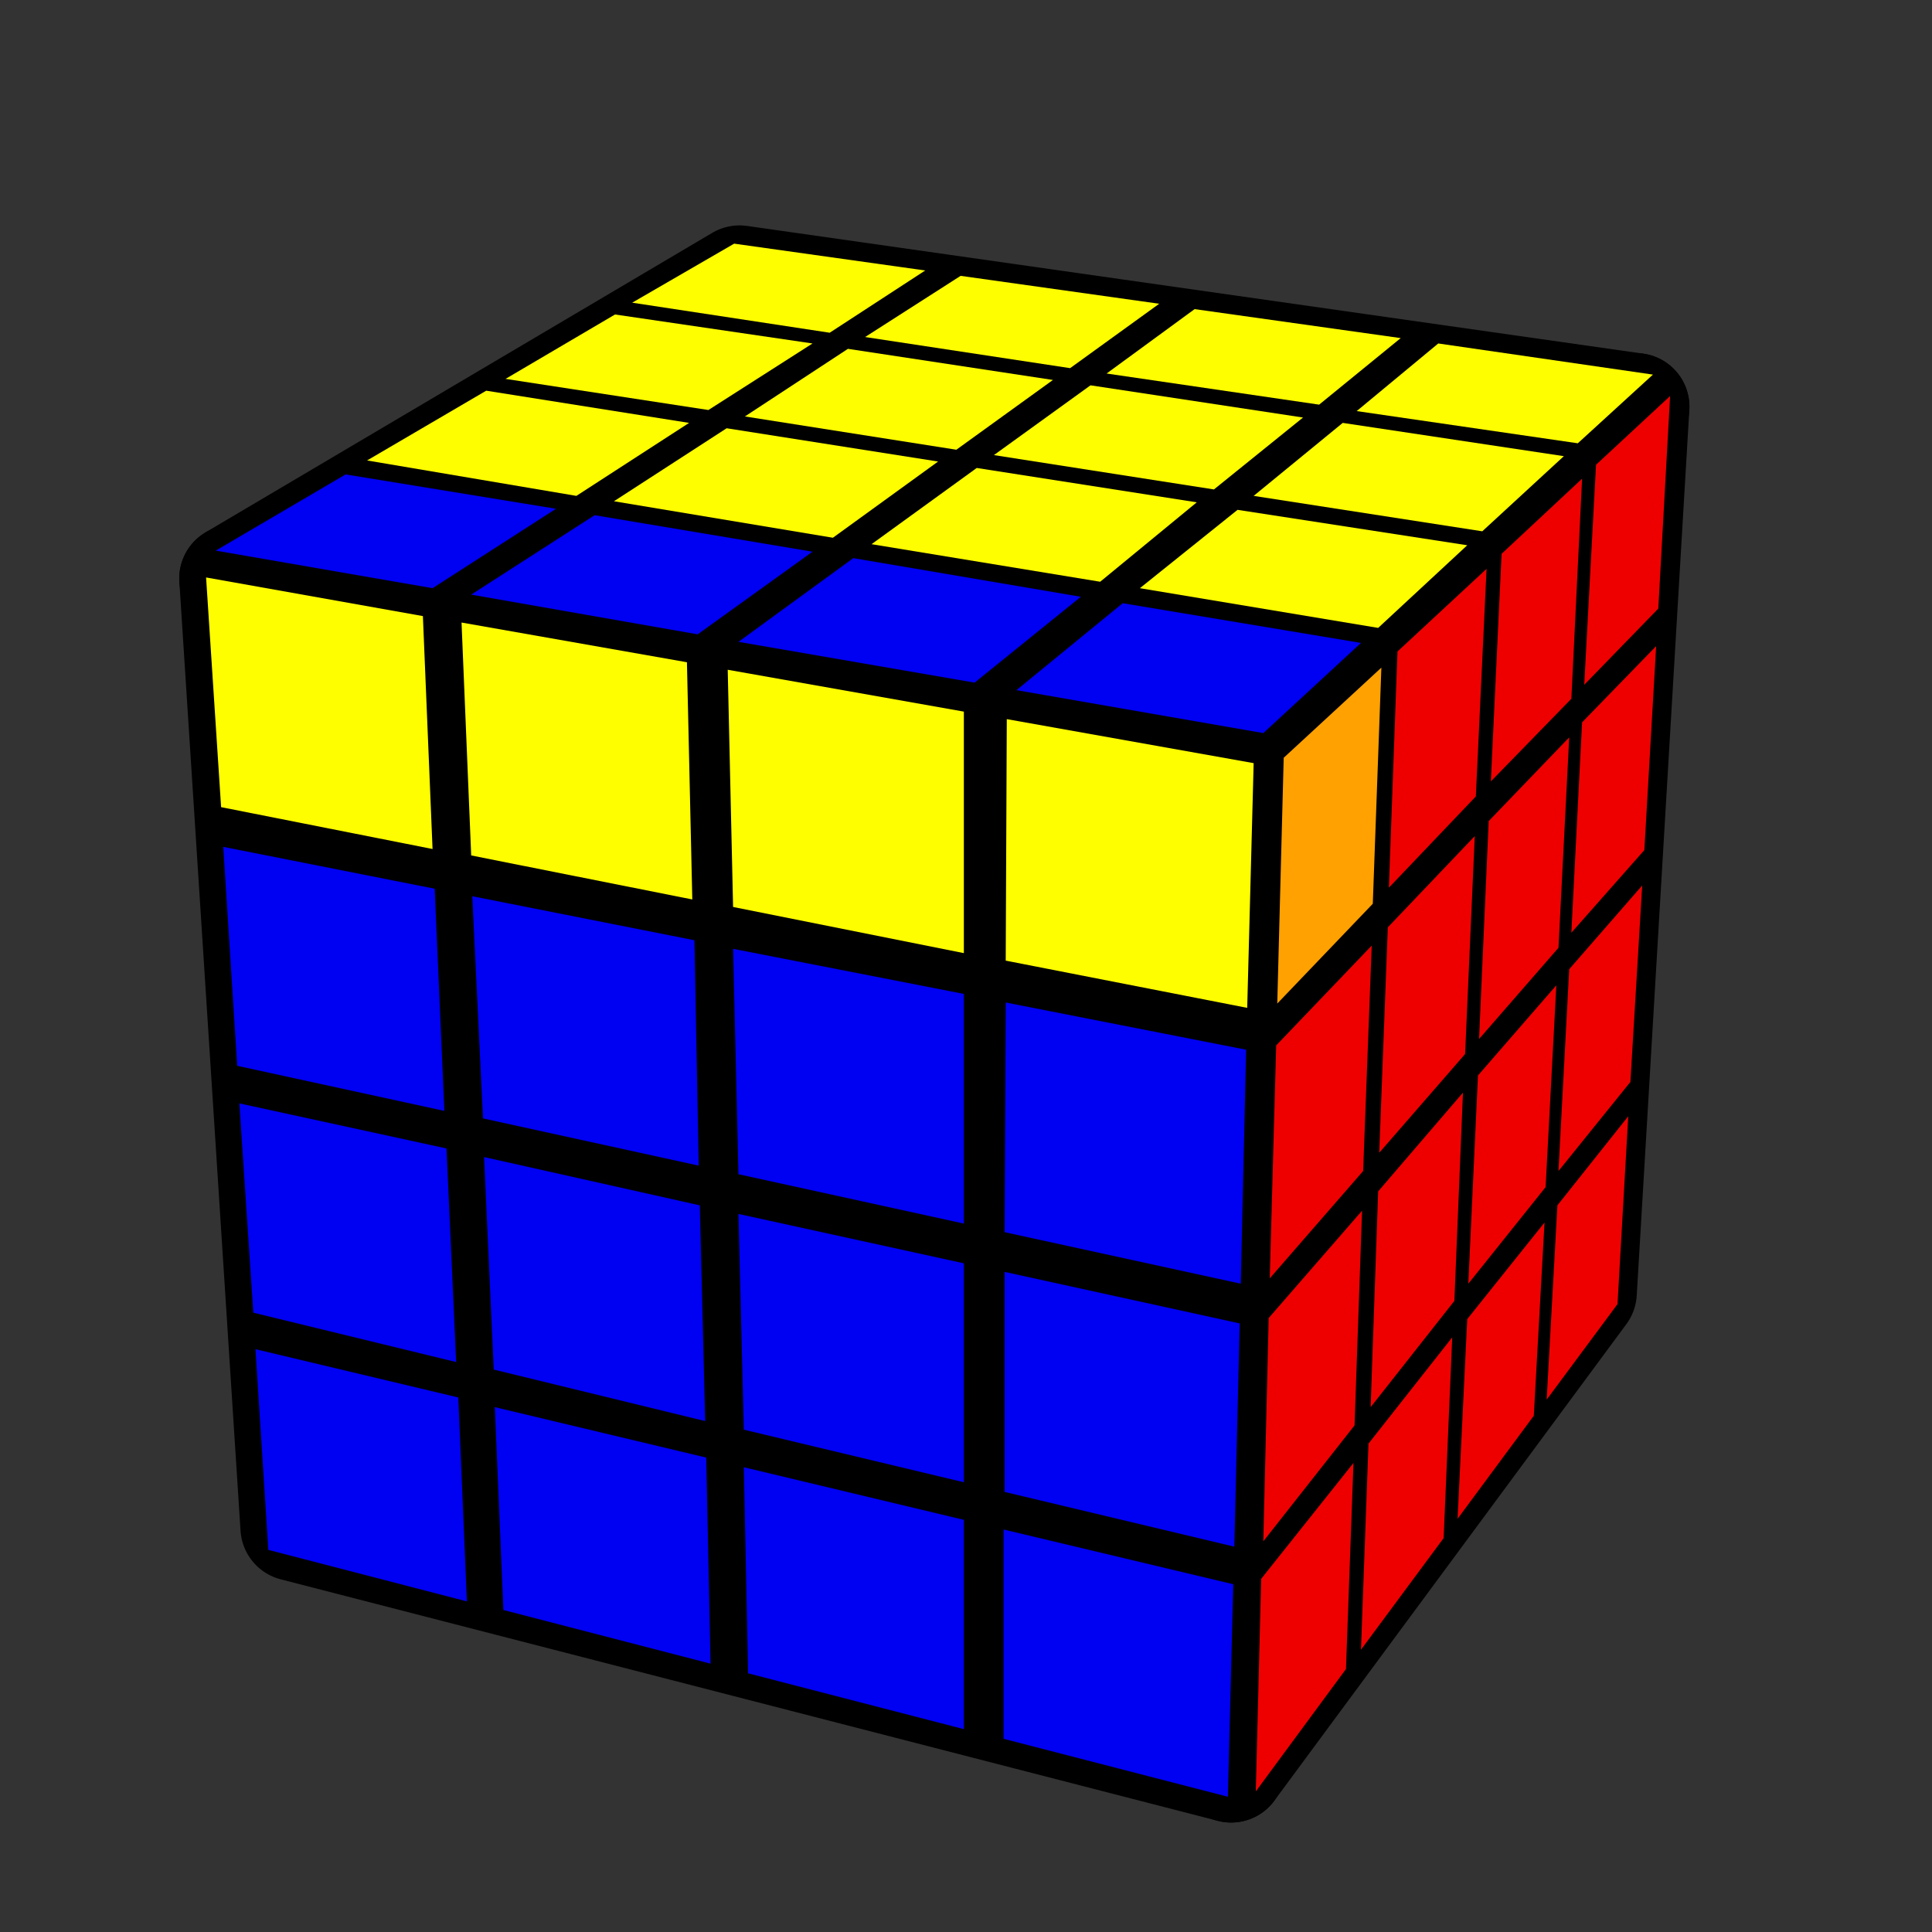 <?xml version='1.0' standalone='no'?>
<!DOCTYPE svg PUBLIC '-//W3C//DTD SVG 1.1//EN'
'http://www.w3.org/Graphics/SVG/1.1/DTD/svg11.dtd'>

<svg version='1.1' xmlns='http://www.w3.org/2000/svg'
	width='150' height='150'
	viewBox='-0.9 -0.9 1.8 1.8'>
	<rect x="-0.9" y="-0.9" width="1.8" height="1.8" fill="#333333" stroke="none"/>
	<g style='stroke-width:0.1;stroke-linejoin:round;opacity:1'>
		<polygon fill='#000000' stroke='#000000' points='0.272,-0.193 0.624,-0.521 0.575,0.304 0.247,0.748'/>
		<polygon fill='#000000' stroke='#000000' points='-0.211,-0.64 0.624,-0.521 0.272,-0.193 -0.683,-0.361'/>
		<polygon fill='#000000' stroke='#000000' points='-0.683,-0.361 0.272,-0.193 0.247,0.748 -0.626,0.523'/>
	</g>
	<g style='opacity:1;stroke-opacity:0.5;stroke-width:0;stroke-linejoin:round'>
		<polygon fill='#FFA100' stroke='#000000'  points='0.296,-0.194 0.387,-0.278 0.379,-0.058 0.29,0.035'/>
		<polygon fill='#EE0000' stroke='#000000'  points='0.402,-0.293 0.485,-0.37 0.475,-0.158 0.394,-0.073'/>
		<polygon fill='#EE0000' stroke='#000000'  points='0.499,-0.384 0.574,-0.454 0.564,-0.249 0.489,-0.172'/>
		<polygon fill='#EE0000' stroke='#000000'  points='0.587,-0.467 0.656,-0.531 0.645,-0.333 0.576,-0.262'/>
		<polygon fill='#EE0000' stroke='#000000'  points='0.289,0.074 0.378,-0.019 0.37,0.191 0.283,0.291'/>
		<polygon fill='#EE0000' stroke='#000000'  points='0.393,-0.036 0.474,-0.121 0.465,0.082 0.385,0.174'/>
		<polygon fill='#EE0000' stroke='#000000'  points='0.487,-0.135 0.562,-0.213 0.552,-0.017 0.478,0.068'/>
		<polygon fill='#EE0000' stroke='#000000'  points='0.574,-0.227 0.643,-0.298 0.632,-0.108 0.564,-0.031'/>
		<polygon fill='#EE0000' stroke='#000000'  points='0.282,0.328 0.369,0.228 0.362,0.428 0.277,0.536'/>
		<polygon fill='#EE0000' stroke='#000000'  points='0.384,0.21 0.463,0.118 0.455,0.312 0.377,0.411'/>
		<polygon fill='#EE0000' stroke='#000000'  points='0.477,0.102 0.55,0.018 0.54,0.206 0.468,0.296'/>
		<polygon fill='#EE0000' stroke='#000000'  points='0.562,0.003 0.63,-0.075 0.619,0.108 0.552,0.191'/>
		<polygon fill='#EE0000' stroke='#000000'  points='0.275,0.571 0.361,0.463 0.354,0.655 0.27,0.769'/>
		<polygon fill='#EE0000' stroke='#000000'  points='0.375,0.445 0.453,0.346 0.445,0.533 0.368,0.637'/>
		<polygon fill='#EE0000' stroke='#000000'  points='0.467,0.329 0.539,0.239 0.529,0.419 0.458,0.515'/>
		<polygon fill='#EE0000' stroke='#000000'  points='0.551,0.223 0.617,0.14 0.607,0.315 0.541,0.404'/>
		<polygon fill='#FEFE00' stroke='#000000'  points='-0.216,-0.673 -0.038,-0.648 -0.127,-0.59 -0.311,-0.618'/>
		<polygon fill='#FEFE00' stroke='#000000'  points='-0.005,-0.643 0.18,-0.617 0.097,-0.557 -0.094,-0.586'/>
		<polygon fill='#FEFE00' stroke='#000000'  points='0.213,-0.612 0.405,-0.585 0.329,-0.523 0.131,-0.552'/>
		<polygon fill='#FEFE00' stroke='#000000'  points='0.44,-0.58 0.64,-0.551 0.57,-0.487 0.364,-0.517'/>
		<polygon fill='#FEFE00' stroke='#000000'  points='-0.327,-0.607 -0.143,-0.58 -0.24,-0.518 -0.429,-0.547'/>
		<polygon fill='#FEFE00' stroke='#000000'  points='-0.11,-0.575 0.081,-0.546 -0.009,-0.481 -0.206,-0.512'/>
		<polygon fill='#FEFE00' stroke='#000000'  points='0.116,-0.541 0.314,-0.511 0.231,-0.444 0.026,-0.476'/>
		<polygon fill='#FEFE00' stroke='#000000'  points='0.351,-0.506 0.557,-0.475 0.481,-0.405 0.268,-0.438'/>
		<polygon fill='#FEFE00' stroke='#000000'  points='-0.447,-0.536 -0.258,-0.506 -0.363,-0.438 -0.558,-0.471'/>
		<polygon fill='#FEFE00' stroke='#000000'  points='-0.223,-0.501 -0.026,-0.47 -0.124,-0.399 -0.328,-0.433'/>
		<polygon fill='#FEFE00' stroke='#000000'  points='0.01,-0.464 0.215,-0.432 0.125,-0.358 -0.088,-0.393'/>
		<polygon fill='#FEFE00' stroke='#000000'  points='0.253,-0.425 0.467,-0.392 0.384,-0.315 0.162,-0.352'/>
		<polygon fill='#0000F2' stroke='#000000'  points='-0.578,-0.458 -0.382,-0.426 -0.497,-0.352 -0.699,-0.387'/>
		<polygon fill='#0000F2' stroke='#000000'  points='-0.346,-0.42 -0.143,-0.386 -0.25,-0.309 -0.461,-0.346'/>
		<polygon fill='#0000F2' stroke='#000000'  points='-0.105,-0.38 0.107,-0.344 0.008,-0.264 -0.212,-0.302'/>
		<polygon fill='#0000F2' stroke='#000000'  points='0.146,-0.338 0.368,-0.301 0.277,-0.217 0.047,-0.257'/>
		<polygon fill='#FEFE00' stroke='#000000'  points='-0.708,-0.362 -0.506,-0.326 -0.497,-0.109 -0.694,-0.148'/>
		<polygon fill='#FEFE00' stroke='#000000'  points='-0.47,-0.32 -0.26,-0.283 -0.255,-0.062 -0.461,-0.103'/>
		<polygon fill='#FEFE00' stroke='#000000'  points='-0.222,-0.276 -0.002,-0.237 -0.002,-0.012 -0.217,-0.055'/>
		<polygon fill='#FEFE00' stroke='#000000'  points='0.038,-0.23 0.268,-0.189 0.262,0.039 0.037,-0.005'/>
		<polygon fill='#0000F2' stroke='#000000'  points='-0.692,-0.111 -0.495,-0.072 -0.486,0.135 -0.679,0.093'/>
		<polygon fill='#0000F2' stroke='#000000'  points='-0.46,-0.065 -0.253,-0.024 -0.249,0.186 -0.45,0.142'/>
		<polygon fill='#0000F2' stroke='#000000'  points='-0.217,-0.016 -0.002,0.026 -0.002,0.24 -0.212,0.194'/>
		<polygon fill='#0000F2' stroke='#000000'  points='0.037,0.034 0.261,0.078 0.256,0.296 0.036,0.248'/>
		<polygon fill='#0000F2' stroke='#000000'  points='-0.677,0.128 -0.484,0.17 -0.475,0.369 -0.664,0.323'/>
		<polygon fill='#0000F2' stroke='#000000'  points='-0.449,0.178 -0.248,0.223 -0.243,0.424 -0.44,0.376'/>
		<polygon fill='#0000F2' stroke='#000000'  points='-0.212,0.231 -0.002,0.277 -0.002,0.481 -0.207,0.432'/>
		<polygon fill='#0000F2' stroke='#000000'  points='0.036,0.285 0.255,0.333 0.25,0.541 0.036,0.49'/>
		<polygon fill='#0000F2' stroke='#000000'  points='-0.662,0.357 -0.473,0.402 -0.465,0.592 -0.65,0.544'/>
		<polygon fill='#0000F2' stroke='#000000'  points='-0.439,0.411 -0.242,0.458 -0.238,0.65 -0.431,0.6'/>
		<polygon fill='#0000F2' stroke='#000000'  points='-0.207,0.467 -0.002,0.516 -0.002,0.711 -0.203,0.659'/>
		<polygon fill='#0000F2' stroke='#000000'  points='0.035,0.525 0.249,0.576 0.244,0.774 0.035,0.72'/>
	</g>
</svg>
